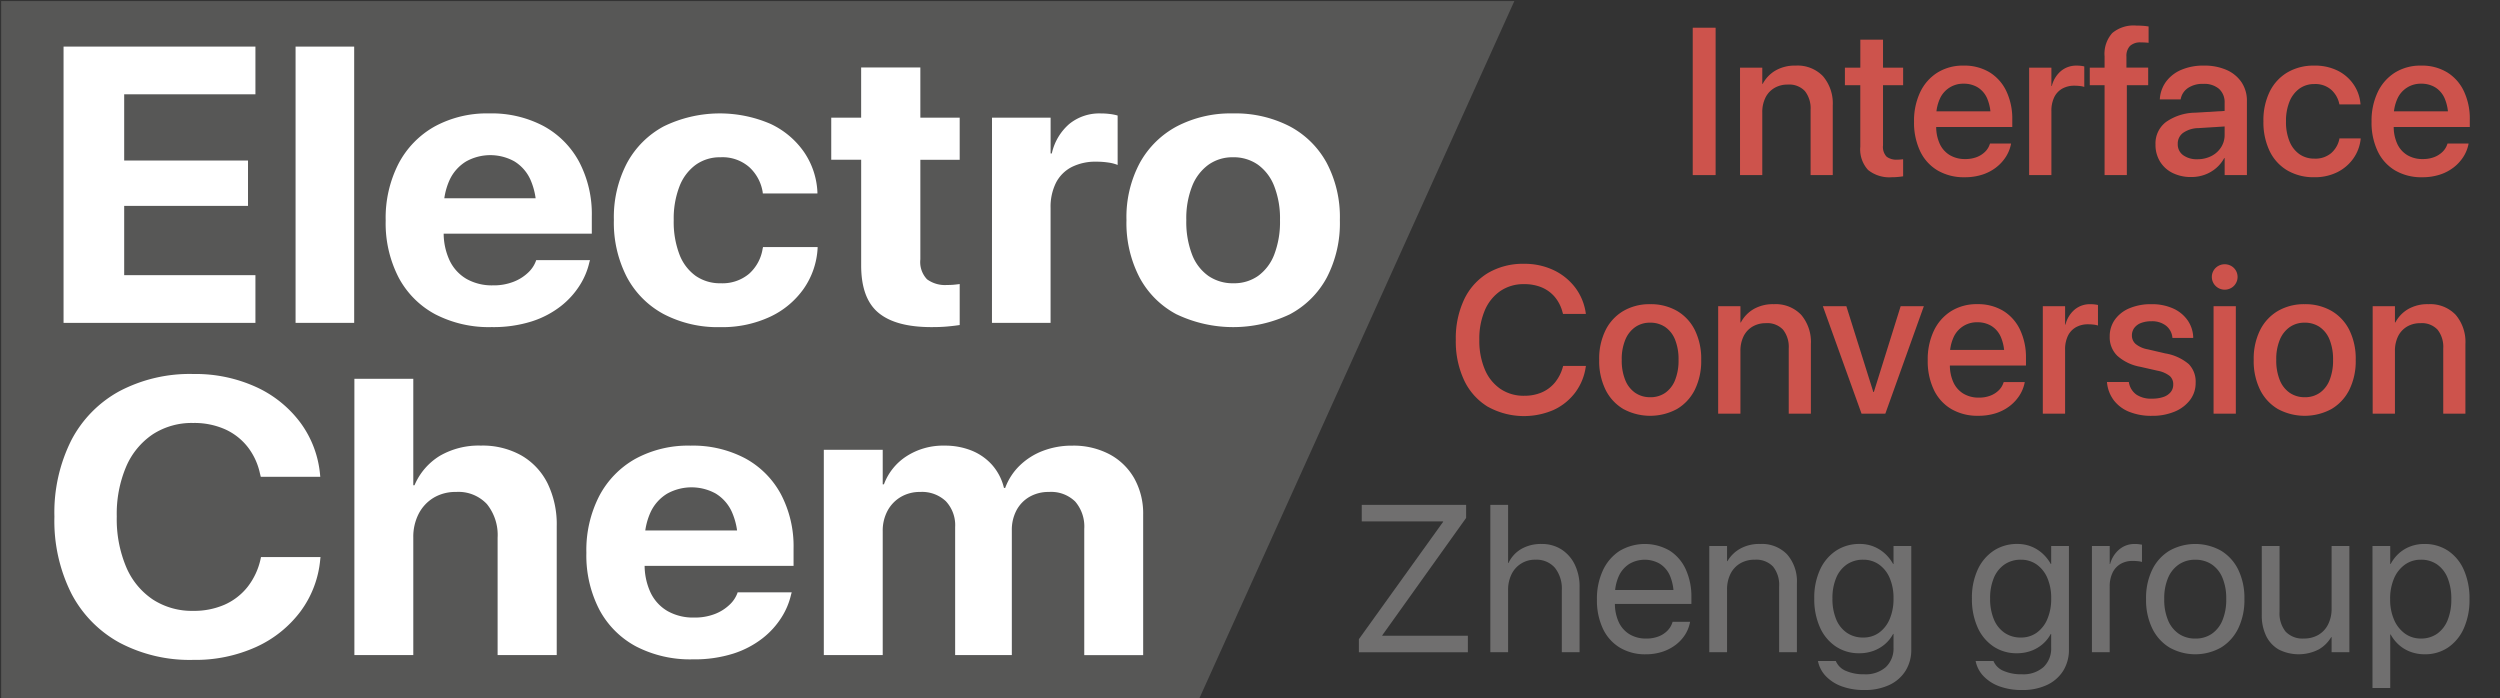 <svg xmlns="http://www.w3.org/2000/svg" viewBox="0 0 382.5 106.859"><rect x="0" y="0" width="382.5" height="106.859" fill="#333333" stroke="none"/><defs><style>.cls-1{fill:#575756;stroke:#575756;stroke-miterlimit:10;stroke-width:3px;}.cls-2{fill:#fff;}.cls-3{fill:#cd534c;}.cls-4{fill:#706f6f;}</style></defs><g id="Layer_3" data-name="Layer 3"><polygon class="cls-1" points="182.526 105.362 1.68 105.362 1.68 1.662 229.372 1.662 182.526 105.362"/><path class="cls-2" d="M9.724,7.128H39.081v7.3H19V24.56H37.945V31.5H19v10.6H39.081v7.3H9.724Z"/><path class="cls-2" d="M45.222,7.128h8.967V49.4H45.222Z"/><path class="cls-2" d="M66.564,48.07a13.627,13.627,0,0,1-5.589-5.639,18.089,18.089,0,0,1-1.966-8.672v-.03a18.174,18.174,0,0,1,1.966-8.686,13.931,13.931,0,0,1,5.512-5.684,16.709,16.709,0,0,1,8.368-2.006A16.944,16.944,0,0,1,83.192,19.3a13.5,13.5,0,0,1,5.434,5.493,17.147,17.147,0,0,1,1.92,8.291v2.666H63.431v-5.42H86.308L82.041,35.4v-3.31a10.659,10.659,0,0,0-.891-4.614,6.311,6.311,0,0,0-2.473-2.8,7.6,7.6,0,0,0-7.369.029,6.521,6.521,0,0,0-2.518,2.827,10.344,10.344,0,0,0-.906,4.556v3.34a9.955,9.955,0,0,0,.906,4.424,6.483,6.483,0,0,0,2.594,2.827,7.875,7.875,0,0,0,4.024.981A8.339,8.339,0,0,0,78.6,43.1,6.762,6.762,0,0,0,80.812,41.7a4.635,4.635,0,0,0,1.167-1.728l.062-.176H90.27l-.093.322A11.133,11.133,0,0,1,88.734,43.6a12.561,12.561,0,0,1-2.9,3.222,14.312,14.312,0,0,1-4.453,2.344,19.43,19.43,0,0,1-6.157.879A17.815,17.815,0,0,1,66.564,48.07Z"/><path class="cls-2" d="M101.54,48.056a13.743,13.743,0,0,1-5.635-5.669,18.106,18.106,0,0,1-1.982-8.716v-.029a17.834,17.834,0,0,1,2-8.687,13.821,13.821,0,0,1,5.635-5.625,19.59,19.59,0,0,1,16.321-.381,12.878,12.878,0,0,1,5.144,4.322,11.8,11.8,0,0,1,2.042,6.123V29.6h-8.353l-.03-.264a6.6,6.6,0,0,0-2.027-3.75,6.21,6.21,0,0,0-4.422-1.523,6.326,6.326,0,0,0-3.792,1.157,7.348,7.348,0,0,0-2.487,3.31,13.645,13.645,0,0,0-.875,5.142V33.7a13.911,13.911,0,0,0,.875,5.23,7.159,7.159,0,0,0,2.487,3.281,6.5,6.5,0,0,0,3.823,1.128,6.331,6.331,0,0,0,4.345-1.45,6.469,6.469,0,0,0,2.073-3.824l.061-.263h8.352v.176A11.979,11.979,0,0,1,123,44.13a13.01,13.01,0,0,1-5.143,4.321,17.269,17.269,0,0,1-7.661,1.6A17.825,17.825,0,0,1,101.54,48.056Z"/><path class="cls-2" d="M134.4,47.851q-2.641-2.2-2.641-7.237V24.442H127.18V18h4.575V10.321h9.059V18h6.019v6.445h-6.019V39.677a3.831,3.831,0,0,0,1.028,3.061,4.655,4.655,0,0,0,3.056.865c.409,0,.768-.015,1.075-.044s.593-.064.86-.1v6.27q-.738.117-1.828.219t-2.5.1Q137.038,50.048,134.4,47.851Z"/><path class="cls-2" d="M151.776,18h8.967v5.479h.184a8.341,8.341,0,0,1,2.671-4.512,7.281,7.281,0,0,1,4.821-1.611,11.066,11.066,0,0,1,1.413.087,7.554,7.554,0,0,1,1.167.235v7.558a6.041,6.041,0,0,0-1.413-.366,12.147,12.147,0,0,0-1.842-.132,8.047,8.047,0,0,0-3.777.821,5.556,5.556,0,0,0-2.4,2.4,8.248,8.248,0,0,0-.829,3.867V49.4h-8.967Z"/><path class="cls-2" d="M180.026,48.1a13.667,13.667,0,0,1-5.665-5.625,18.027,18.027,0,0,1-2.012-8.775v-.058a17.576,17.576,0,0,1,2.042-8.716,14,14,0,0,1,5.7-5.611,17.852,17.852,0,0,1,8.568-1.962,18.106,18.106,0,0,1,8.613,1.948,13.782,13.782,0,0,1,5.7,5.6,17.738,17.738,0,0,1,2.028,8.746V33.7a18,18,0,0,1-2.012,8.789,13.693,13.693,0,0,1-5.665,5.611,20.154,20.154,0,0,1-17.289,0Zm12.468-5.889a7.207,7.207,0,0,0,2.471-3.281,13.891,13.891,0,0,0,.875-5.23v-.058a13.52,13.52,0,0,0-.89-5.171,7.263,7.263,0,0,0-2.5-3.282,6.457,6.457,0,0,0-3.793-1.127,6.337,6.337,0,0,0-3.762,1.142,7.368,7.368,0,0,0-2.5,3.281,13.375,13.375,0,0,0-.891,5.157V33.7a13.911,13.911,0,0,0,.875,5.23,7.112,7.112,0,0,0,2.5,3.281,6.57,6.57,0,0,0,3.838,1.128A6.382,6.382,0,0,0,192.494,42.211Z"/><path class="cls-2" d="M18.279,98.325A18.085,18.085,0,0,1,10.917,90.8,24.725,24.725,0,0,1,8.325,79.077v-.029a24.635,24.635,0,0,1,2.592-11.7,18.015,18.015,0,0,1,7.362-7.5A23.062,23.062,0,0,1,29.56,57.222a22.338,22.338,0,0,1,9.63,1.992,17.5,17.5,0,0,1,6.79,5.478,15.761,15.761,0,0,1,2.994,7.969l.03.293H39.9l-.124-.5a10.048,10.048,0,0,0-1.883-4.072,9.226,9.226,0,0,0-3.457-2.7,11.552,11.552,0,0,0-4.876-.966,10.948,10.948,0,0,0-6.2,1.743A11.326,11.326,0,0,0,19.3,71.4a18.474,18.474,0,0,0-1.435,7.618v.029a18.861,18.861,0,0,0,1.435,7.69,11.25,11.25,0,0,0,4.075,4.981,10.963,10.963,0,0,0,6.188,1.743,11.619,11.619,0,0,0,4.784-.938,9.3,9.3,0,0,0,3.519-2.71,10.6,10.6,0,0,0,2.006-4.292l.061-.293h9.106L49,85.552A15.687,15.687,0,0,1,46,93.521a17.512,17.512,0,0,1-6.806,5.463,22.468,22.468,0,0,1-9.63,1.978A22.956,22.956,0,0,1,18.279,98.325Z"/><path class="cls-2" d="M54.221,57.954h9.013V74.243h.184a9.709,9.709,0,0,1,3.874-4.5,11.874,11.874,0,0,1,6.282-1.567,12.123,12.123,0,0,1,6.2,1.509,10.149,10.149,0,0,1,4,4.262,14.291,14.291,0,0,1,1.405,6.563v19.716H76.135V82.271A7.529,7.529,0,0,0,74.5,77.129a5.957,5.957,0,0,0-4.723-1.86,6.48,6.48,0,0,0-3.442.893,6.157,6.157,0,0,0-2.284,2.461,7.712,7.712,0,0,0-.817,3.618v17.988H54.221Z"/><path class="cls-2" d="M97.308,98.9a13.658,13.658,0,0,1-5.617-5.639,18.011,18.011,0,0,1-1.976-8.672v-.029a18.1,18.1,0,0,1,1.976-8.687,13.951,13.951,0,0,1,5.54-5.683,16.871,16.871,0,0,1,8.411-2.007,17.1,17.1,0,0,1,8.38,1.948,13.547,13.547,0,0,1,5.463,5.493,17.082,17.082,0,0,1,1.93,8.291v2.666H94.161v-5.42h22.994l-4.29,5.069V82.915a10.6,10.6,0,0,0-.9-4.614,6.32,6.32,0,0,0-2.484-2.8,7.679,7.679,0,0,0-7.408.029,6.542,6.542,0,0,0-2.531,2.827,10.3,10.3,0,0,0-.911,4.556v3.34a9.911,9.911,0,0,0,.911,4.424,6.492,6.492,0,0,0,2.609,2.827,7.94,7.94,0,0,0,4.043.981,8.446,8.446,0,0,0,3.21-.556,6.808,6.808,0,0,0,2.222-1.407A4.62,4.62,0,0,0,112.8,90.8l.062-.176h8.271l-.093.322a11.133,11.133,0,0,1-1.45,3.487,12.546,12.546,0,0,1-2.917,3.222A14.391,14.391,0,0,1,112.2,100a19.622,19.622,0,0,1-6.189.879A17.984,17.984,0,0,1,97.308,98.9Z"/><path class="cls-2" d="M126.044,68.823h9.012V74.1h.186a8.734,8.734,0,0,1,3.472-4.307,10.3,10.3,0,0,1,5.787-1.611,10.883,10.883,0,0,1,4.167.761,8.435,8.435,0,0,1,3.133,2.2,8.2,8.2,0,0,1,1.806,3.515h.185a9.176,9.176,0,0,1,2.238-3.442,10.4,10.4,0,0,1,3.549-2.241,12.371,12.371,0,0,1,4.491-.791,11.764,11.764,0,0,1,5.68,1.318,9.475,9.475,0,0,1,3.795,3.691,11.013,11.013,0,0,1,1.359,5.567v21.474h-9.013V80.923a5.857,5.857,0,0,0-1.389-4.19,5.27,5.27,0,0,0-4.012-1.464,5.806,5.806,0,0,0-2.979.747,5.2,5.2,0,0,0-1.991,2.065,6.382,6.382,0,0,0-.71,3.076v19.072h-8.673V80.659a5.369,5.369,0,0,0-1.42-3.97,5.3,5.3,0,0,0-3.92-1.42,5.711,5.711,0,0,0-2.994.776,5.42,5.42,0,0,0-2.021,2.124,6.446,6.446,0,0,0-.726,3.105v18.955h-9.012Z"/><path class="cls-3" d="M258.989,4.241h3.5V26.788h-3.5Z"/><path class="cls-3" d="M266.223,10.351h3.406v2.484h.063a5.144,5.144,0,0,1,1.922-2.023,5.887,5.887,0,0,1,3.125-.774,5.373,5.373,0,0,1,4.187,1.633,6.405,6.405,0,0,1,1.485,4.476V26.788H277.02V16.8a4.238,4.238,0,0,0-.867-2.86,3.281,3.281,0,0,0-2.617-1,3.94,3.94,0,0,0-2.071.532,3.53,3.53,0,0,0-1.359,1.484,4.975,4.975,0,0,0-.477,2.25v9.578h-3.406Z"/><path class="cls-3" d="M285.825,26.015a4.657,4.657,0,0,1-1.2-3.571V13.038H282.27V10.351h2.359V6.069H288.1v4.282h3.078v2.687H288.1v9.219a2.161,2.161,0,0,0,.547,1.711,2.468,2.468,0,0,0,1.625.461,4.686,4.686,0,0,0,.492-.024l.414-.039v2.61q-.3.047-.75.093a9.219,9.219,0,0,1-.968.047A5.211,5.211,0,0,1,285.825,26.015Z"/><path class="cls-3" d="M296.45,26.077a6.8,6.8,0,0,1-2.672-2.953,10.206,10.206,0,0,1-.93-4.508V18.6a10.176,10.176,0,0,1,.938-4.493,7.138,7.138,0,0,1,2.64-3,7.372,7.372,0,0,1,4-1.07,7.45,7.45,0,0,1,3.977,1.024,6.779,6.779,0,0,1,2.57,2.89,9.825,9.825,0,0,1,.906,4.336v1.141H294.52V17.038h11.719l-1.672,2.234V17.96a6.96,6.96,0,0,0-.524-2.883,3.745,3.745,0,0,0-1.453-1.711,4.068,4.068,0,0,0-2.148-.562,3.889,3.889,0,0,0-3.656,2.336,6.508,6.508,0,0,0-.547,2.82v1.312A6.292,6.292,0,0,0,296.778,22a3.925,3.925,0,0,0,1.539,1.734,4.479,4.479,0,0,0,2.359.6,4.759,4.759,0,0,0,1.766-.3,3.712,3.712,0,0,0,1.273-.812,2.826,2.826,0,0,0,.711-1.133l.047-.125h3.219l-.031.172a5.64,5.64,0,0,1-.766,1.859,6.4,6.4,0,0,1-1.461,1.6,6.9,6.9,0,0,1-2.117,1.117,8.592,8.592,0,0,1-2.719.406A7.937,7.937,0,0,1,296.45,26.077Z"/><path class="cls-3" d="M310.458,10.351h3.406v2.812h.062a4.36,4.36,0,0,1,1.391-2.289,3.63,3.63,0,0,1,2.406-.836,5.584,5.584,0,0,1,.68.039,4.728,4.728,0,0,1,.492.086V13.3a2.933,2.933,0,0,0-.609-.133,6.937,6.937,0,0,0-.907-.055,3.7,3.7,0,0,0-1.875.461,3.02,3.02,0,0,0-1.218,1.328,4.721,4.721,0,0,0-.422,2.086v9.8h-3.406Z"/><path class="cls-3" d="M322,13.038h-2.265V10.351H322V8.6a4.761,4.761,0,0,1,1.172-3.539,5.078,5.078,0,0,1,3.672-1.149c.344,0,.69.014,1.039.039a8.263,8.263,0,0,1,.852.1v2.5c-.156-.021-.339-.036-.547-.047s-.417-.016-.625-.016a2.3,2.3,0,0,0-1.672.539,2.2,2.2,0,0,0-.547,1.633v1.688h3.328v2.687h-3.265v13.75H322Z"/><path class="cls-3" d="M332.4,26.46a4.663,4.663,0,0,1-1.922-1.75,4.866,4.866,0,0,1-.687-2.594v-.031a4.109,4.109,0,0,1,1.6-3.414,7.941,7.941,0,0,1,4.508-1.43l6.219-.375v2.375l-5.766.36a4.191,4.191,0,0,0-2.336.726,2.018,2.018,0,0,0-.82,1.68v.031a2.024,2.024,0,0,0,.82,1.7,3.505,3.505,0,0,0,2.18.625,4.613,4.613,0,0,0,2.133-.484,3.78,3.78,0,0,0,1.492-1.336,3.468,3.468,0,0,0,.547-1.914V15.741a2.749,2.749,0,0,0-.844-2.133,3.462,3.462,0,0,0-2.422-.773,3.965,3.965,0,0,0-2.336.625,2.62,2.62,0,0,0-1.1,1.609l-.032.141h-3.187l.016-.172a4.983,4.983,0,0,1,.953-2.555,5.6,5.6,0,0,1,2.3-1.789,8.491,8.491,0,0,1,3.484-.656,8.329,8.329,0,0,1,3.484.672,5.331,5.331,0,0,1,2.282,1.891,5.036,5.036,0,0,1,.812,2.859V26.788h-3.406V24.194H340.3a5.332,5.332,0,0,1-1.25,1.539,5.632,5.632,0,0,1-1.726,1,5.923,5.923,0,0,1-2.055.352A6.289,6.289,0,0,1,332.4,26.46Z"/><path class="cls-3" d="M349.95,26.069a6.908,6.908,0,0,1-2.7-2.968,10.189,10.189,0,0,1-.946-4.547v-.016a9.935,9.935,0,0,1,.961-4.516,7.017,7.017,0,0,1,2.711-2.945,7.872,7.872,0,0,1,4.094-1.039,7.779,7.779,0,0,1,3.648.8,6.35,6.35,0,0,1,2.414,2.133,6.172,6.172,0,0,1,1.016,2.875l.016.125h-3.235l-.031-.141a3.988,3.988,0,0,0-1.211-2.086,3.666,3.666,0,0,0-2.6-.883,3.819,3.819,0,0,0-2.274.7,4.5,4.5,0,0,0-1.516,1.976,7.8,7.8,0,0,0-.539,3.031v.016a7.749,7.749,0,0,0,.547,3.07,4.38,4.38,0,0,0,1.524,1.946,3.935,3.935,0,0,0,2.289.671,3.75,3.75,0,0,0,2.523-.82,3.922,3.922,0,0,0,1.274-2.148l.015-.125h3.25v.109a6.309,6.309,0,0,1-1.117,2.961,6.583,6.583,0,0,1-2.453,2.094,7.657,7.657,0,0,1-3.508.773A7.945,7.945,0,0,1,349.95,26.069Z"/><path class="cls-3" d="M366.45,26.077a6.8,6.8,0,0,1-2.672-2.953,10.206,10.206,0,0,1-.93-4.508V18.6a10.176,10.176,0,0,1,.938-4.493,7.138,7.138,0,0,1,2.64-3,7.372,7.372,0,0,1,4-1.07,7.45,7.45,0,0,1,3.977,1.024,6.779,6.779,0,0,1,2.57,2.89,9.825,9.825,0,0,1,.906,4.336v1.141H364.52V17.038h11.719l-1.672,2.234V17.96a6.96,6.96,0,0,0-.524-2.883,3.745,3.745,0,0,0-1.453-1.711,4.068,4.068,0,0,0-2.148-.562,3.889,3.889,0,0,0-3.656,2.336,6.508,6.508,0,0,0-.547,2.82v1.312A6.292,6.292,0,0,0,366.778,22a3.925,3.925,0,0,0,1.539,1.734,4.479,4.479,0,0,0,2.359.6,4.759,4.759,0,0,0,1.766-.3,3.712,3.712,0,0,0,1.273-.812,2.826,2.826,0,0,0,.711-1.133l.047-.125h3.219l-.031.172a5.64,5.64,0,0,1-.766,1.859,6.4,6.4,0,0,1-1.461,1.6,6.9,6.9,0,0,1-2.117,1.117,8.592,8.592,0,0,1-2.719.406A7.937,7.937,0,0,1,366.45,26.077Z"/><path class="cls-4" d="M207.911,97.791,220.8,79.838v-.063H208.348V77.244h15.969v2L211.489,97.2v.063h13.094v2.531H207.911Z"/><path class="cls-4" d="M228.02,77.244h2.719v8.891h.062a4.868,4.868,0,0,1,1.953-2.141,6.016,6.016,0,0,1,3.11-.765,5.521,5.521,0,0,1,3.039.835,5.7,5.7,0,0,1,2.039,2.321,7.7,7.7,0,0,1,.734,3.453v9.953h-2.718V90.307a5.106,5.106,0,0,0-1.063-3.438,3.711,3.711,0,0,0-2.969-1.234,3.939,3.939,0,0,0-3.664,2.234,5.386,5.386,0,0,0-.523,2.438v9.484H228.02Z"/><path class="cls-4" d="M247.809,99.072a6.719,6.719,0,0,1-2.578-2.914,10.169,10.169,0,0,1-.9-4.429v-.016a10.235,10.235,0,0,1,.906-4.43,7.09,7.09,0,0,1,2.547-2.984,7.567,7.567,0,0,1,7.679-.047,6.649,6.649,0,0,1,2.461,2.867,10.036,10.036,0,0,1,.86,4.281v1H245.692V90.275h11.75l-1.375,1.969V91.2a7.491,7.491,0,0,0-.57-3.125,4.061,4.061,0,0,0-1.571-1.836,4.643,4.643,0,0,0-4.625.032,4.3,4.3,0,0,0-1.625,1.875,7.047,7.047,0,0,0-.593,3.054v1.047a6.74,6.74,0,0,0,.585,2.938,4.283,4.283,0,0,0,1.665,1.867,4.846,4.846,0,0,0,2.546.648,5.093,5.093,0,0,0,1.844-.312,3.84,3.84,0,0,0,1.36-.86,3.164,3.164,0,0,0,.781-1.25l.047-.14h2.672l-.032.156a5.352,5.352,0,0,1-.773,1.875,6,6,0,0,1-1.461,1.539,6.9,6.9,0,0,1-2.031,1.031,8.044,8.044,0,0,1-2.469.368A7.5,7.5,0,0,1,247.809,99.072Z"/><path class="cls-4" d="M261.52,83.541h2.719v2.313h.062a5.213,5.213,0,0,1,1.907-1.883,5.973,5.973,0,0,1,3.093-.742,5.335,5.335,0,0,1,4.149,1.617,6.277,6.277,0,0,1,1.476,4.4V99.791h-2.718V89.729a4.465,4.465,0,0,0-.93-3.04,3.545,3.545,0,0,0-2.805-1.054,4.269,4.269,0,0,0-2.234.57,3.854,3.854,0,0,0-1.477,1.6,5.285,5.285,0,0,0-.523,2.422v9.562H261.52Z"/><path class="cls-4" d="M281.762,105a6.337,6.337,0,0,1-2.406-1.547,4.616,4.616,0,0,1-1.18-2.18l-.031-.14h2.734l.063.14a2.832,2.832,0,0,0,1.508,1.383,6.7,6.7,0,0,0,2.773.508,4.651,4.651,0,0,0,3.313-1.1,3.91,3.91,0,0,0,1.172-2.992V96.994h-.063a5.38,5.38,0,0,1-1.25,1.563,5.737,5.737,0,0,1-1.758,1.023,6.21,6.21,0,0,1-2.164.367,6.316,6.316,0,0,1-3.6-1.039,6.853,6.853,0,0,1-2.422-2.922,10.461,10.461,0,0,1-.867-4.414v-.015a10.193,10.193,0,0,1,.882-4.4,6.916,6.916,0,0,1,2.446-2.9,6.424,6.424,0,0,1,3.625-1.031,5.647,5.647,0,0,1,2.125.39,5.779,5.779,0,0,1,1.726,1.078,6.193,6.193,0,0,1,1.258,1.594h.063v-2.75h2.718v15.8a6.077,6.077,0,0,1-.875,3.289,5.837,5.837,0,0,1-2.484,2.172,8.732,8.732,0,0,1-3.813.773A9.757,9.757,0,0,1,281.762,105Zm5.735-8.2a4.895,4.895,0,0,0,1.625-2.086,7.814,7.814,0,0,0,.586-3.141v-.015a7.7,7.7,0,0,0-.586-3.125,4.843,4.843,0,0,0-1.633-2.063,4.117,4.117,0,0,0-2.422-.734,4.321,4.321,0,0,0-2.5.726,4.626,4.626,0,0,0-1.633,2.055,7.911,7.911,0,0,0-.57,3.141v.015a8.053,8.053,0,0,0,.57,3.18,4.608,4.608,0,0,0,1.633,2.062,4.314,4.314,0,0,0,2.5.727A4.074,4.074,0,0,0,287.5,96.8Z"/><path class="cls-4" d="M305.887,105a6.337,6.337,0,0,1-2.406-1.547,4.616,4.616,0,0,1-1.18-2.18l-.031-.14H305l.063.14a2.832,2.832,0,0,0,1.508,1.383,6.7,6.7,0,0,0,2.773.508,4.651,4.651,0,0,0,3.313-1.1,3.91,3.91,0,0,0,1.172-2.992V96.994h-.063a5.38,5.38,0,0,1-1.25,1.563,5.737,5.737,0,0,1-1.758,1.023,6.21,6.21,0,0,1-2.164.367,6.316,6.316,0,0,1-3.6-1.039,6.853,6.853,0,0,1-2.422-2.922,10.461,10.461,0,0,1-.867-4.414v-.015a10.193,10.193,0,0,1,.882-4.4,6.916,6.916,0,0,1,2.446-2.9,6.424,6.424,0,0,1,3.625-1.031,5.647,5.647,0,0,1,2.125.39,5.779,5.779,0,0,1,1.726,1.078,6.193,6.193,0,0,1,1.258,1.594h.063v-2.75h2.718v15.8a6.077,6.077,0,0,1-.875,3.289,5.837,5.837,0,0,1-2.484,2.172,8.732,8.732,0,0,1-3.813.773A9.757,9.757,0,0,1,305.887,105Zm5.735-8.2a4.895,4.895,0,0,0,1.625-2.086,7.814,7.814,0,0,0,.586-3.141v-.015a7.7,7.7,0,0,0-.586-3.125,4.843,4.843,0,0,0-1.633-2.063,4.117,4.117,0,0,0-2.422-.734,4.321,4.321,0,0,0-2.5.726,4.626,4.626,0,0,0-1.633,2.055,7.911,7.911,0,0,0-.57,3.141v.015a8.053,8.053,0,0,0,.57,3.18,4.608,4.608,0,0,0,1.633,2.062,4.314,4.314,0,0,0,2.5.727A4.074,4.074,0,0,0,311.622,96.8Z"/><path class="cls-4" d="M320.067,83.541h2.719v2.75h.062a4.4,4.4,0,0,1,1.406-2.234,3.6,3.6,0,0,1,2.375-.828,4.9,4.9,0,0,1,.649.039c.192.026.341.049.445.07v2.641a2.48,2.48,0,0,0-.555-.11,7.793,7.793,0,0,0-.9-.047,3.529,3.529,0,0,0-1.836.469,3.115,3.115,0,0,0-1.219,1.352,4.79,4.79,0,0,0-.429,2.117V99.791h-2.719Z"/><path class="cls-4" d="M331.934,99.072a6.97,6.97,0,0,1-2.641-2.929,9.938,9.938,0,0,1-.945-4.477v-.031a9.878,9.878,0,0,1,.945-4.477,6.944,6.944,0,0,1,2.641-2.906,8.089,8.089,0,0,1,7.875,0,6.957,6.957,0,0,1,2.641,2.906,9.878,9.878,0,0,1,.945,4.477v.031a9.915,9.915,0,0,1-.945,4.484,7,7,0,0,1-2.633,2.922,8.043,8.043,0,0,1-7.883,0Zm6.453-2.086a4.622,4.622,0,0,0,1.641-2.062,8.174,8.174,0,0,0,.586-3.258v-.031a8.12,8.12,0,0,0-.586-3.25,4.551,4.551,0,0,0-1.656-2.047,4.463,4.463,0,0,0-2.508-.7,4.371,4.371,0,0,0-2.477.711,4.641,4.641,0,0,0-1.664,2.047,7.952,7.952,0,0,0-.594,3.242v.031a8.066,8.066,0,0,0,.594,3.258,4.624,4.624,0,0,0,1.664,2.062,4.417,4.417,0,0,0,2.508.711A4.344,4.344,0,0,0,338.387,96.986Z"/><path class="cls-4" d="M348.637,99.369a4.8,4.8,0,0,1-1.922-2.086,7.164,7.164,0,0,1-.664-3.2V83.541h2.719V93.6a4.457,4.457,0,0,0,.93,3.039,3.541,3.541,0,0,0,2.8,1.054,4.265,4.265,0,0,0,2.235-.57,3.841,3.841,0,0,0,1.476-1.609,5.3,5.3,0,0,0,.524-2.414V83.541h2.719v16.25h-2.719V97.479h-.063a5.214,5.214,0,0,1-1.9,1.882,6.748,6.748,0,0,1-6.141.008Z"/><path class="cls-4" d="M362.989,83.541h2.719v2.75h.062a6.026,6.026,0,0,1,1.273-1.633,5.527,5.527,0,0,1,1.743-1.054,5.959,5.959,0,0,1,2.14-.375,6.384,6.384,0,0,1,3.633,1.039,6.807,6.807,0,0,1,2.414,2.937,10.752,10.752,0,0,1,.86,4.461v.016a10.6,10.6,0,0,1-.868,4.453,6.9,6.9,0,0,1-2.406,2.929,6.248,6.248,0,0,1-3.586,1.04,6.172,6.172,0,0,1-2.14-.368,5.539,5.539,0,0,1-1.774-1.047,5.942,5.942,0,0,1-1.289-1.617h-.062v8.188h-2.719Zm9.89,13.422a4.651,4.651,0,0,0,1.61-2.086,8.279,8.279,0,0,0,.562-3.195v-.016a8.381,8.381,0,0,0-.562-3.227,4.61,4.61,0,0,0-1.61-2.078,4.25,4.25,0,0,0-2.484-.726,4.118,4.118,0,0,0-2.437.75,4.977,4.977,0,0,0-1.665,2.1,7.771,7.771,0,0,0-.6,3.18v.016a7.639,7.639,0,0,0,.609,3.164,5.062,5.062,0,0,0,1.664,2.1,4.086,4.086,0,0,0,2.43.75A4.212,4.212,0,0,0,372.879,96.963Z"/><path class="cls-3" d="M227.653,62.243A9.432,9.432,0,0,1,224.02,58.2a13.947,13.947,0,0,1-1.281-6.195v-.016a13.9,13.9,0,0,1,1.281-6.187,9.431,9.431,0,0,1,3.625-4.024,10.54,10.54,0,0,1,5.547-1.414,10.315,10.315,0,0,1,4.484.953,8.948,8.948,0,0,1,3.3,2.641,8.44,8.44,0,0,1,1.641,3.922l.015.156h-3.484l-.094-.312a5.872,5.872,0,0,0-1.164-2.282,5.325,5.325,0,0,0-1.984-1.461,6.817,6.817,0,0,0-2.711-.507,6.3,6.3,0,0,0-3.633,1.046,6.8,6.8,0,0,0-2.383,2.954,11.1,11.1,0,0,0-.843,4.515v.016a11.222,11.222,0,0,0,.843,4.523,6.749,6.749,0,0,0,2.391,2.977,6.31,6.31,0,0,0,3.625,1.047,6.717,6.717,0,0,0,2.68-.508,5.354,5.354,0,0,0,2.007-1.492,6.443,6.443,0,0,0,1.235-2.407l.047-.156h3.484l-.031.156a8.545,8.545,0,0,1-1.633,3.946,8.688,8.688,0,0,1-3.289,2.633,11.4,11.4,0,0,1-10.039-.485Z"/><path class="cls-3" d="M248.372,62.579a7.027,7.027,0,0,1-2.727-2.953,9.971,9.971,0,0,1-.969-4.555V55.04a9.811,9.811,0,0,1,.977-4.531,7.034,7.034,0,0,1,2.734-2.938,7.928,7.928,0,0,1,4.086-1.031,8.018,8.018,0,0,1,4.1,1.023,7,7,0,0,1,2.734,2.93,9.879,9.879,0,0,1,.977,4.547v.031a9.91,9.91,0,0,1-.977,4.563,7.1,7.1,0,0,1-2.726,2.945,8.631,8.631,0,0,1-8.211,0Zm6.414-2.476a4.317,4.317,0,0,0,1.5-1.946,8.027,8.027,0,0,0,.531-3.086V55.04a7.987,7.987,0,0,0-.531-3.07,4.232,4.232,0,0,0-1.516-1.938,4.014,4.014,0,0,0-2.3-.664,3.914,3.914,0,0,0-2.273.672,4.389,4.389,0,0,0-1.524,1.938,7.694,7.694,0,0,0-.547,3.062v.031a7.908,7.908,0,0,0,.539,3.086,4.318,4.318,0,0,0,1.524,1.946,4,4,0,0,0,2.312.671A3.906,3.906,0,0,0,254.786,60.1Z"/><path class="cls-3" d="M262.879,46.853h3.407v2.484h.062a5.16,5.16,0,0,1,1.922-2.024,5.9,5.9,0,0,1,3.125-.773,5.377,5.377,0,0,1,4.188,1.633,6.41,6.41,0,0,1,1.484,4.476V63.29h-3.391V53.306a4.238,4.238,0,0,0-.867-2.86,3.281,3.281,0,0,0-2.617-1,3.934,3.934,0,0,0-2.07.532,3.539,3.539,0,0,0-1.36,1.484,4.975,4.975,0,0,0-.476,2.25V63.29h-3.407Z"/><path class="cls-3" d="M278.9,46.853h3.594l4.125,13.125h.078L290.8,46.853h3.547l-5.89,16.437h-3.641Z"/><path class="cls-3" d="M298.543,62.579a6.8,6.8,0,0,1-2.671-2.953,10.192,10.192,0,0,1-.93-4.508V55.1a10.172,10.172,0,0,1,.937-4.493,7.133,7.133,0,0,1,2.641-3,7.363,7.363,0,0,1,4-1.07,7.459,7.459,0,0,1,3.977,1.023,6.794,6.794,0,0,1,2.57,2.891,9.839,9.839,0,0,1,.906,4.336v1.141H296.614V53.54h11.719l-1.672,2.234V54.462a6.96,6.96,0,0,0-.524-2.883,3.74,3.74,0,0,0-1.453-1.711,4.068,4.068,0,0,0-2.148-.562,3.889,3.889,0,0,0-3.657,2.336,6.523,6.523,0,0,0-.546,2.82v1.312a6.292,6.292,0,0,0,.539,2.727,3.925,3.925,0,0,0,1.539,1.734,4.479,4.479,0,0,0,2.359.6,4.759,4.759,0,0,0,1.766-.305,3.722,3.722,0,0,0,1.273-.812,2.837,2.837,0,0,0,.711-1.133l.047-.125h3.219l-.032.172a5.616,5.616,0,0,1-.765,1.859,6.423,6.423,0,0,1-1.461,1.6,6.9,6.9,0,0,1-2.117,1.117,8.592,8.592,0,0,1-2.719.406A7.95,7.95,0,0,1,298.543,62.579Z"/><path class="cls-3" d="M312.551,46.853h3.407v2.812h.062a4.36,4.36,0,0,1,1.391-2.289,3.628,3.628,0,0,1,2.406-.836,5.6,5.6,0,0,1,.68.039,4.475,4.475,0,0,1,.492.086v3.141a2.93,2.93,0,0,0-.61-.133,6.91,6.91,0,0,0-.906-.055,3.681,3.681,0,0,0-1.875.461,3.028,3.028,0,0,0-1.219,1.328,4.735,4.735,0,0,0-.421,2.086v9.8h-3.407Z"/><path class="cls-3" d="M325.715,62.985a5.531,5.531,0,0,1-2.32-1.765,5.348,5.348,0,0,1-1.016-2.633l-.015-.141h3.344l.031.157a2.867,2.867,0,0,0,1.109,1.757,3.991,3.991,0,0,0,2.406.633,5.206,5.206,0,0,0,1.75-.258,2.448,2.448,0,0,0,1.11-.742,1.784,1.784,0,0,0,.39-1.156v-.016a1.674,1.674,0,0,0-.515-1.281,4.26,4.26,0,0,0-1.844-.812l-2.687-.61a7.136,7.136,0,0,1-3.508-1.68,3.934,3.934,0,0,1-1.164-2.929v-.016a4.359,4.359,0,0,1,.8-2.6,5.167,5.167,0,0,1,2.234-1.735,8.38,8.38,0,0,1,3.328-.617,7.86,7.86,0,0,1,3.344.656,5.379,5.379,0,0,1,2.2,1.789,4.815,4.815,0,0,1,.867,2.524V51.7h-3.172l-.015-.109a2.636,2.636,0,0,0-.969-1.758,3.446,3.446,0,0,0-2.25-.68,4.278,4.278,0,0,0-1.578.266,2.272,2.272,0,0,0-1.031.758,1.886,1.886,0,0,0-.36,1.148v.016a1.7,1.7,0,0,0,.563,1.281,4.025,4.025,0,0,0,1.875.828l2.687.625a7.4,7.4,0,0,1,3.571,1.633,3.833,3.833,0,0,1,1.054,2.836v.016a4.269,4.269,0,0,1-.859,2.64,5.647,5.647,0,0,1-2.367,1.782,8.768,8.768,0,0,1-3.446.64A8.955,8.955,0,0,1,325.715,62.985Z"/><path class="cls-3" d="M338.989,43.751a1.934,1.934,0,0,1,0-2.758,2.011,2.011,0,0,1,2.789,0,1.953,1.953,0,0,1,0,2.758,1.991,1.991,0,0,1-2.789,0Zm-.313,3.1h3.407V63.29h-3.407Z"/><path class="cls-3" d="M348.512,62.579a7.018,7.018,0,0,1-2.726-2.953,9.958,9.958,0,0,1-.969-4.555V55.04a9.824,9.824,0,0,1,.976-4.531,7.043,7.043,0,0,1,2.735-2.938,7.928,7.928,0,0,1,4.086-1.031,8.016,8.016,0,0,1,4.1,1.023,7,7,0,0,1,2.735,2.93,9.879,9.879,0,0,1,.976,4.547v.031a9.91,9.91,0,0,1-.976,4.563,7.112,7.112,0,0,1-2.727,2.945,8.631,8.631,0,0,1-8.211,0Zm6.414-2.476a4.3,4.3,0,0,0,1.5-1.946,8.007,8.007,0,0,0,.532-3.086V55.04a7.968,7.968,0,0,0-.532-3.07,4.224,4.224,0,0,0-1.515-1.938,4.016,4.016,0,0,0-2.3-.664,3.92,3.92,0,0,0-2.274.672,4.387,4.387,0,0,0-1.523,1.938,7.694,7.694,0,0,0-.547,3.062v.031a7.908,7.908,0,0,0,.539,3.086,4.3,4.3,0,0,0,1.524,1.946,4,4,0,0,0,2.312.671A3.9,3.9,0,0,0,354.926,60.1Z"/><path class="cls-3" d="M363.02,46.853h3.406v2.484h.063a5.153,5.153,0,0,1,1.922-2.024,5.892,5.892,0,0,1,3.125-.773,5.374,5.374,0,0,1,4.187,1.633,6.41,6.41,0,0,1,1.485,4.476V63.29h-3.391V53.306a4.238,4.238,0,0,0-.867-2.86,3.281,3.281,0,0,0-2.617-1,3.94,3.94,0,0,0-2.071.532,3.53,3.53,0,0,0-1.359,1.484,4.962,4.962,0,0,0-.477,2.25V63.29H363.02Z"/></g></svg>